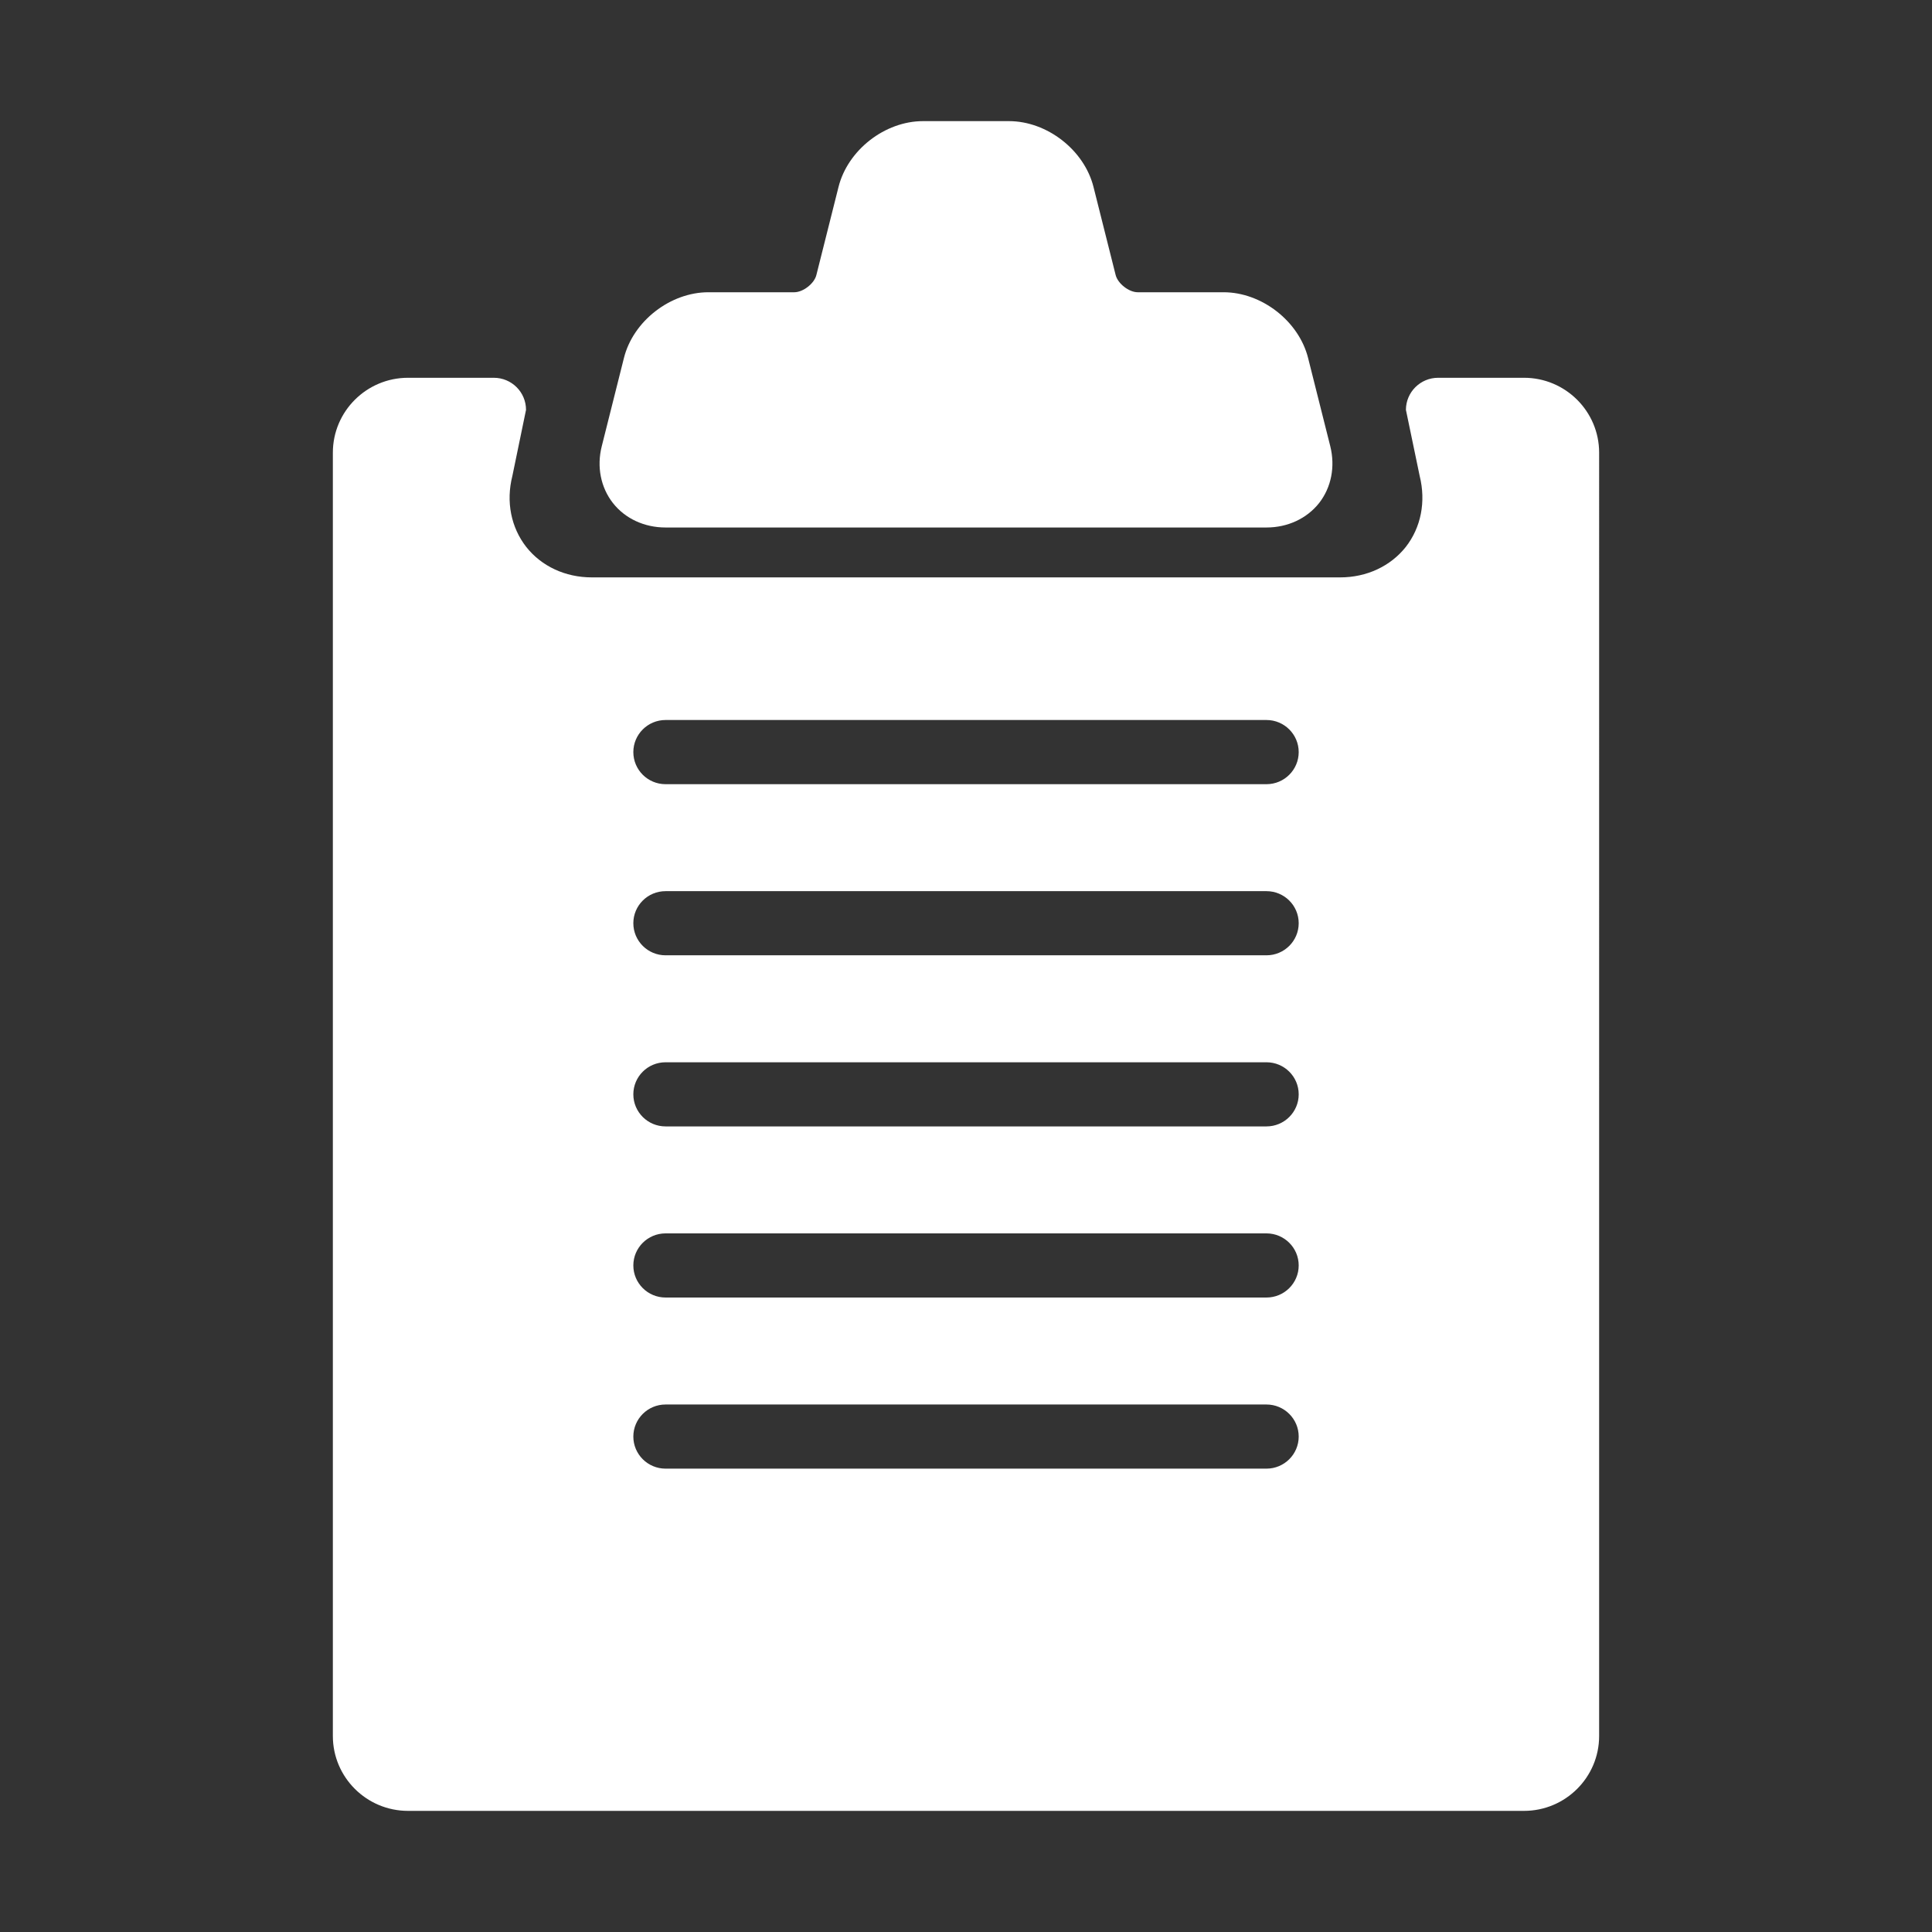 <?xml version="1.0" standalone="no"?><!DOCTYPE svg PUBLIC "-//W3C//DTD SVG 1.1//EN" "http://www.w3.org/Graphics/SVG/1.1/DTD/svg11.dtd"><svg t="1501490382205" class="icon" style="" viewBox="0 0 1024 1024" version="1.1" xmlns="http://www.w3.org/2000/svg" p-id="14972" xmlns:xlink="http://www.w3.org/1999/xlink" width="200" height="200"><rect x="0" y="0" width="1024" height="1024" fill="#333333" stroke="none"/><defs><style type="text/css"></style></defs><path d="M352.756 279.584l318.507 0c11.207 0 21.366-4.727 27.891-12.957 6.477-8.295 8.625-19.267 5.91-30.165l-11.736-46.676c-4.904-19.567-24.603-34.89-44.832-34.89l-45.487 0c-4.688 0-10.553-4.619-11.692-9.128l-11.735-46.671c-4.904-19.572-24.604-34.896-44.832-34.896l-45.533 0c-20.227 0-39.883 15.324-44.788 34.896l-11.735 46.671c-1.094 4.509-7.046 9.128-11.69 9.128l-45.527 0c-20.228 0-39.934 15.323-44.793 34.89l-11.73 46.676c-2.761 10.897-0.571 21.869 5.911 30.165C331.344 274.857 341.503 279.584 352.756 279.584L352.756 279.584zM807.776 200.231 762.244 200.231c-9.414 0-17.075 7.62-17.075 17.008l7.3 35.073c3.381 13.579 0.704 27.241-7.364 37.572-8.126 10.253-20.78 16.141-34.737 16.141L313.656 306.025c-14.018 0-26.665-5.889-34.739-16.141-8.068-10.33-10.798-23.992-7.363-37.572l7.25-35.073c0-9.389-7.615-17.008-17.074-17.008l-45.486 0c-21.959 0-39.821 17.797-39.821 39.691l0 680.21c0 21.868 17.862 39.666 39.821 39.666l591.531 0c21.938 0 39.799-17.798 39.799-39.666L847.575 239.922C847.574 218.029 829.713 200.231 807.776 200.231L807.776 200.231zM671.264 778.41 352.756 778.41c-9.414 0-17.074-7.62-17.074-16.99 0-9.389 7.659-17.003 17.074-17.003l318.507 0c9.413 0 17.077 7.614 17.077 17.003C688.341 770.79 680.677 778.41 671.264 778.41L671.264 778.41zM671.264 687.716 352.756 687.716c-9.414 0-17.074-7.615-17.074-17.009 0-9.369 7.659-16.985 17.074-16.985l318.507 0c9.413 0 17.077 7.62 17.077 16.985C688.341 680.101 680.677 687.716 671.264 687.716L671.264 687.716zM671.264 597.021 352.756 597.021c-9.414 0-17.074-7.614-17.074-17.003 0-9.395 7.659-16.991 17.074-16.991l318.507 0c9.413 0 17.077 7.596 17.077 16.991C688.341 589.407 680.677 597.021 671.264 597.021L671.264 597.021zM671.264 506.332 352.756 506.332c-9.414 0-17.074-7.62-17.074-17.009 0-9.395 7.659-16.99 17.074-16.99l318.507 0c9.413 0 17.077 7.595 17.077 16.99C688.341 498.712 680.677 506.332 671.264 506.332L671.264 506.332zM671.264 415.637 352.756 415.637c-9.414 0-17.074-7.62-17.074-17.008 0-9.394 7.659-17.01 17.074-17.01l318.507 0c9.413 0 17.077 7.62 17.077 17.01C688.341 408.018 680.677 415.637 671.264 415.637L671.264 415.637zM671.264 415.637" fill="#ffffff" p-id="14973"></path></svg>